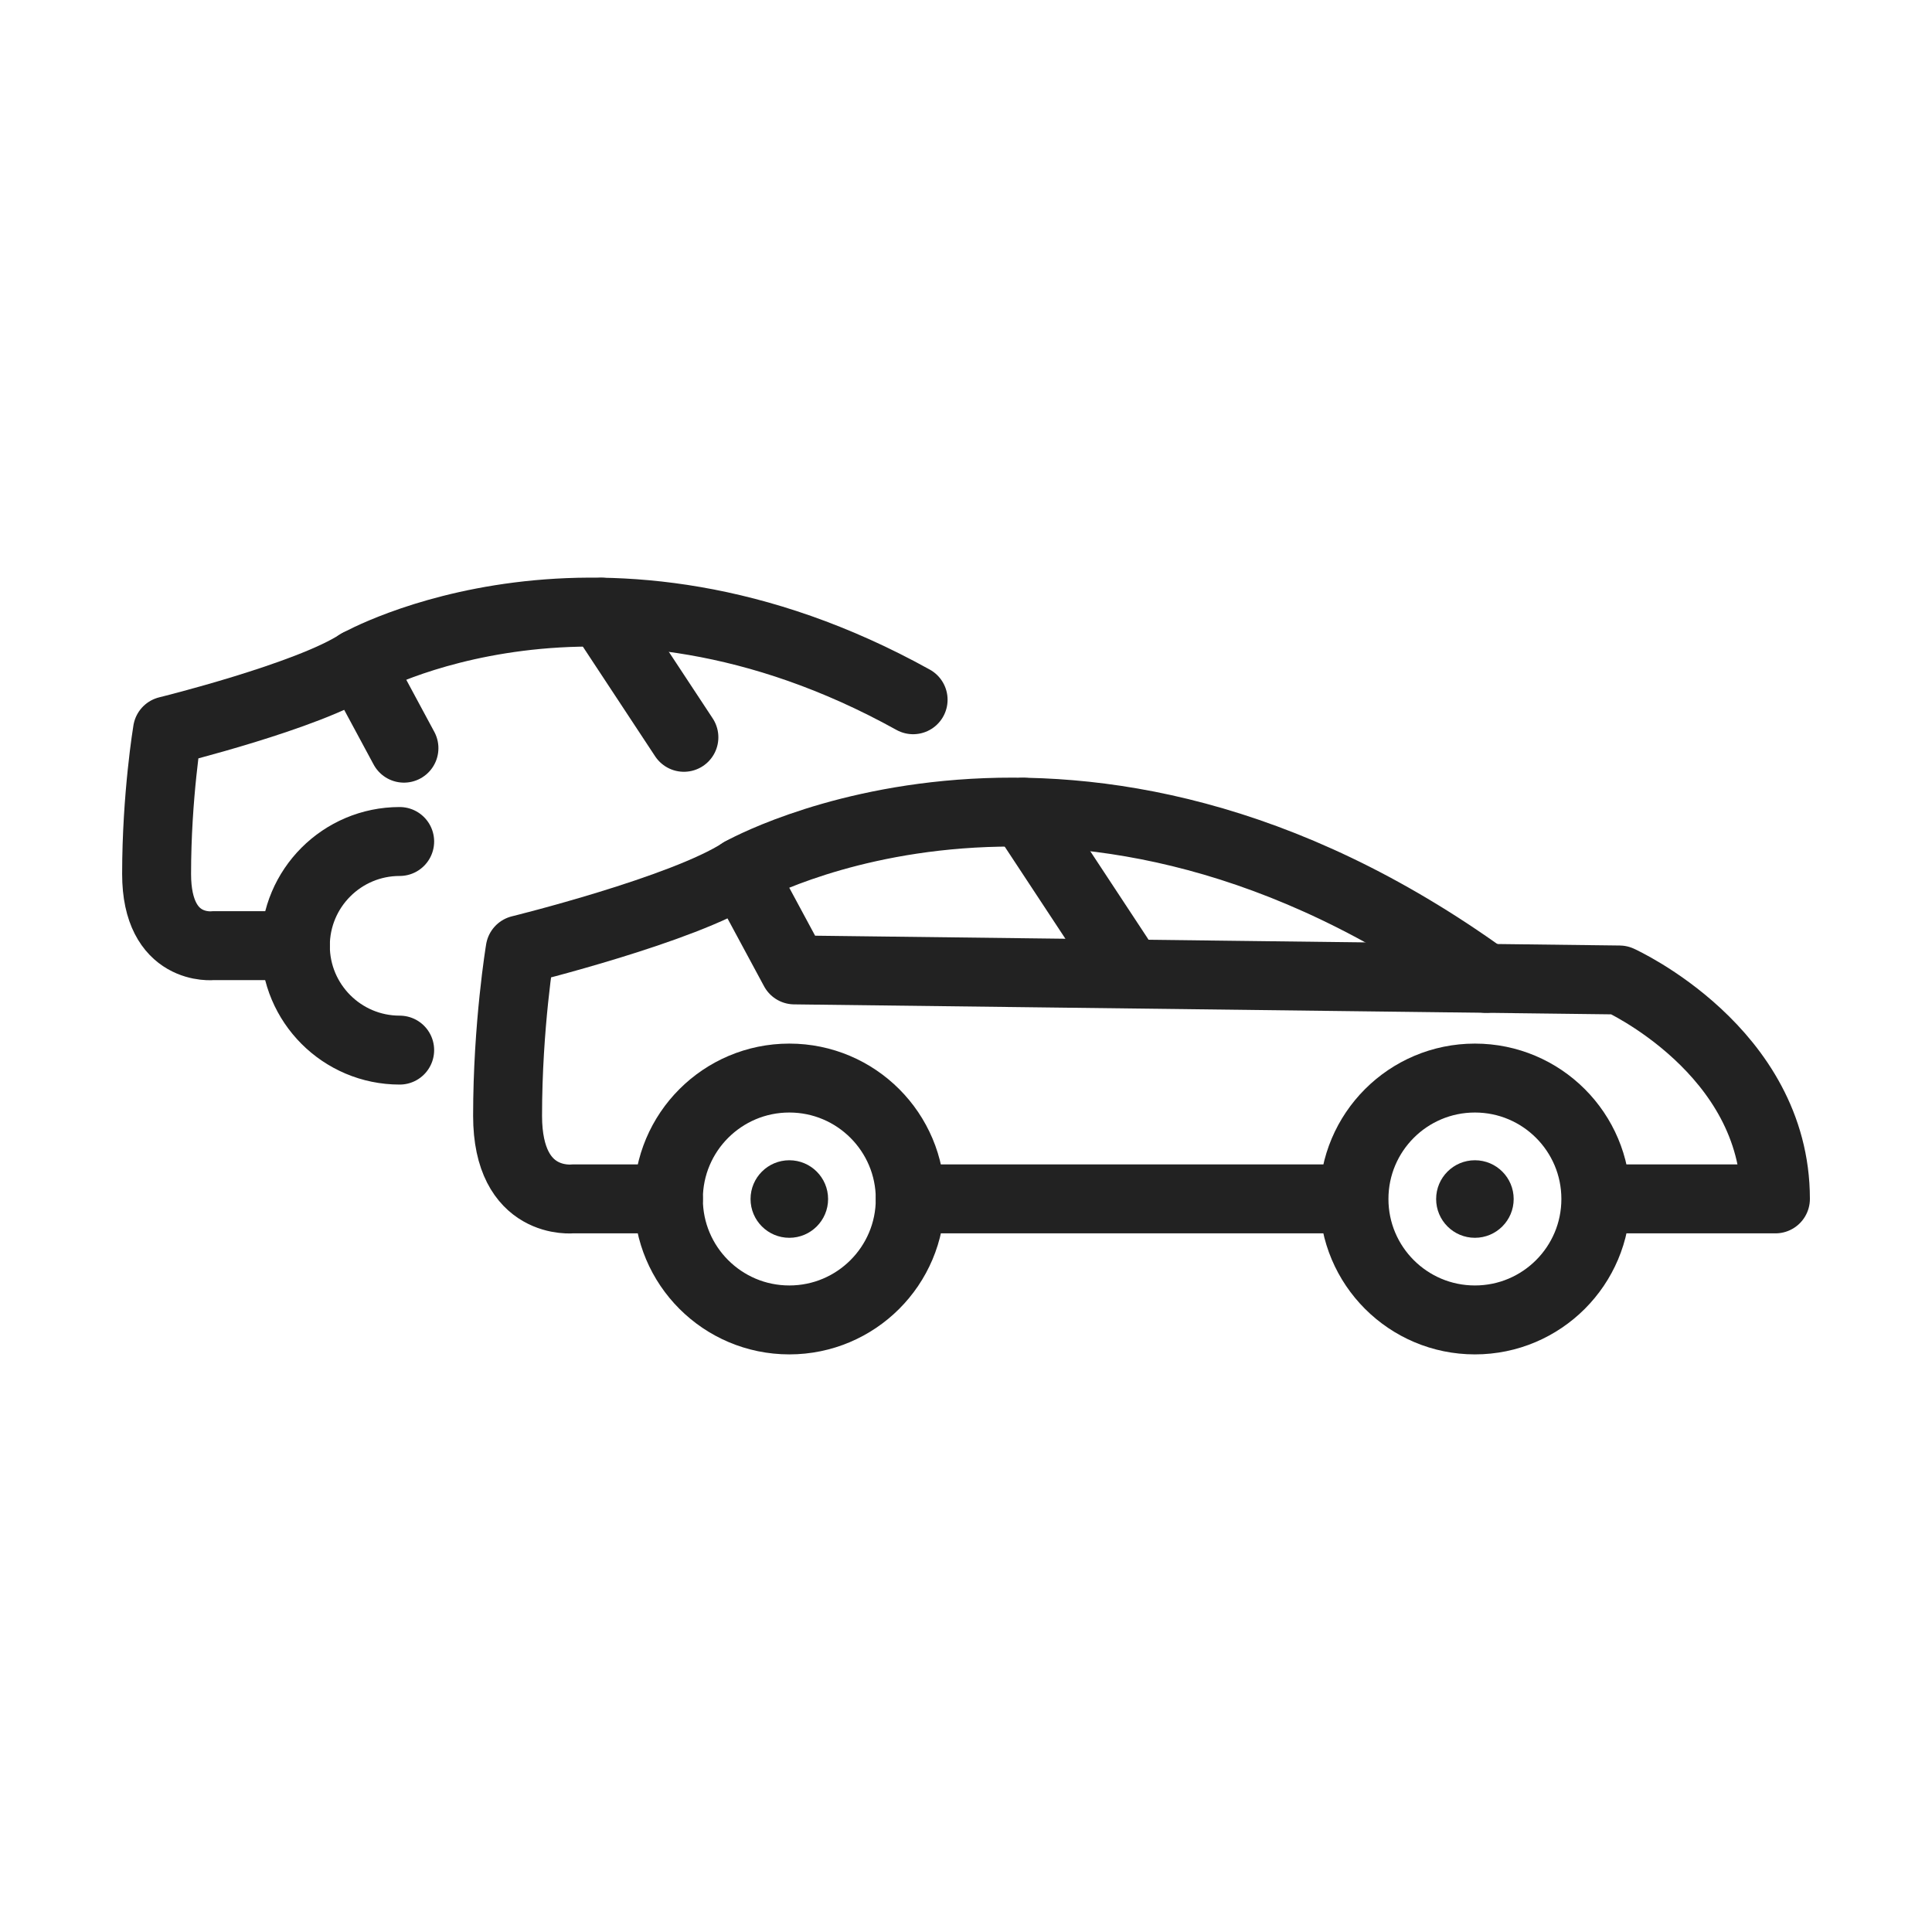 <?xml version="1.0" encoding="utf-8"?>
<!-- Generator: Adobe Illustrator 16.0.0, SVG Export Plug-In . SVG Version: 6.00 Build 0)  -->
<!DOCTYPE svg PUBLIC "-//W3C//DTD SVG 1.1//EN" "http://www.w3.org/Graphics/SVG/1.1/DTD/svg11.dtd">
<svg version="1.1" id="Layer_1" xmlns="http://www.w3.org/2000/svg" xmlns:xlink="http://www.w3.org/1999/xlink" x="0px" y="0px"
	 width="56.059px" height="56.059px" viewBox="0 0 56.059 56.059" enable-background="new 0 0 56.059 56.059" xml:space="preserve">
<g>
	<g>
		
			<line fill="none" stroke="#222222" stroke-width="2" stroke-linecap="round" stroke-linejoin="round" stroke-miterlimit="10" x1="39.119" y1="34.786" x2="26.412" y2="34.786"/>
		<path fill="none" stroke="#222222" stroke-width="2" stroke-linecap="round" stroke-linejoin="round" stroke-miterlimit="10" d="
			M19.394,34.786h-2.769c0,0-1.897,0.219-1.897-2.409c0-2.627,0.365-4.818,0.365-4.818s4.744-1.167,6.424-2.262l1.533,2.846
			l23.94,0.292c0,0,4.526,2.045,4.526,6.352h-4.941"/>
		<path fill="none" stroke="#222222" stroke-width="2" stroke-linecap="round" stroke-linejoin="round" stroke-miterlimit="10" d="
			M21.517,25.296c0,0,9.706-5.496,21.604,3.092"/>
		
			<line fill="none" stroke="#222222" stroke-width="2" stroke-linecap="round" stroke-linejoin="round" stroke-miterlimit="10" x1="29.693" y1="23.568" x2="32.465" y2="27.776"/>
		
			<circle fill="none" stroke="#222222" stroke-width="2" stroke-linecap="round" stroke-linejoin="round" stroke-miterlimit="10" cx="22.903" cy="34.79" r="3.509"/>
		
			<circle fill="none" stroke="#222222" stroke-width="2" stroke-linecap="round" stroke-linejoin="round" stroke-miterlimit="10" cx="42.796" cy="34.79" r="3.509"/>
		<circle fill="#202120" cx="22.903" cy="34.791" r="1.125"/>
		<circle fill="#222222" cx="42.796" cy="34.791" r="1.125"/>
	</g>
	<path fill="none" stroke="#222222" stroke-width="2" stroke-linecap="round" stroke-linejoin="round" stroke-miterlimit="10" d="
		M8.57,27.439H6.181c0,0-1.637,0.188-1.637-2.079c0-2.267,0.315-4.155,0.315-4.155s4.091-1.007,5.54-1.952l1.322,2.456l0,0"/>
	<path fill="none" stroke="#222222" stroke-width="2" stroke-linecap="round" stroke-linejoin="round" stroke-miterlimit="10" d="
		M10.399,19.254c0,0,7.028-3.978,16.096,1.05"/>
	
		<line fill="none" stroke="#222222" stroke-width="2" stroke-linecap="round" stroke-linejoin="round" stroke-miterlimit="10" x1="17.451" y1="17.763" x2="19.844" y2="21.394"/>
	<path fill="none" stroke="#222222" stroke-width="2" stroke-linecap="round" stroke-linejoin="round" stroke-miterlimit="10" d="
		M11.597,24.417c-1.673,0-3.027,1.356-3.027,3.026c0,1.67,1.355,3.027,3.027,3.027"/>
</g>
</svg>

